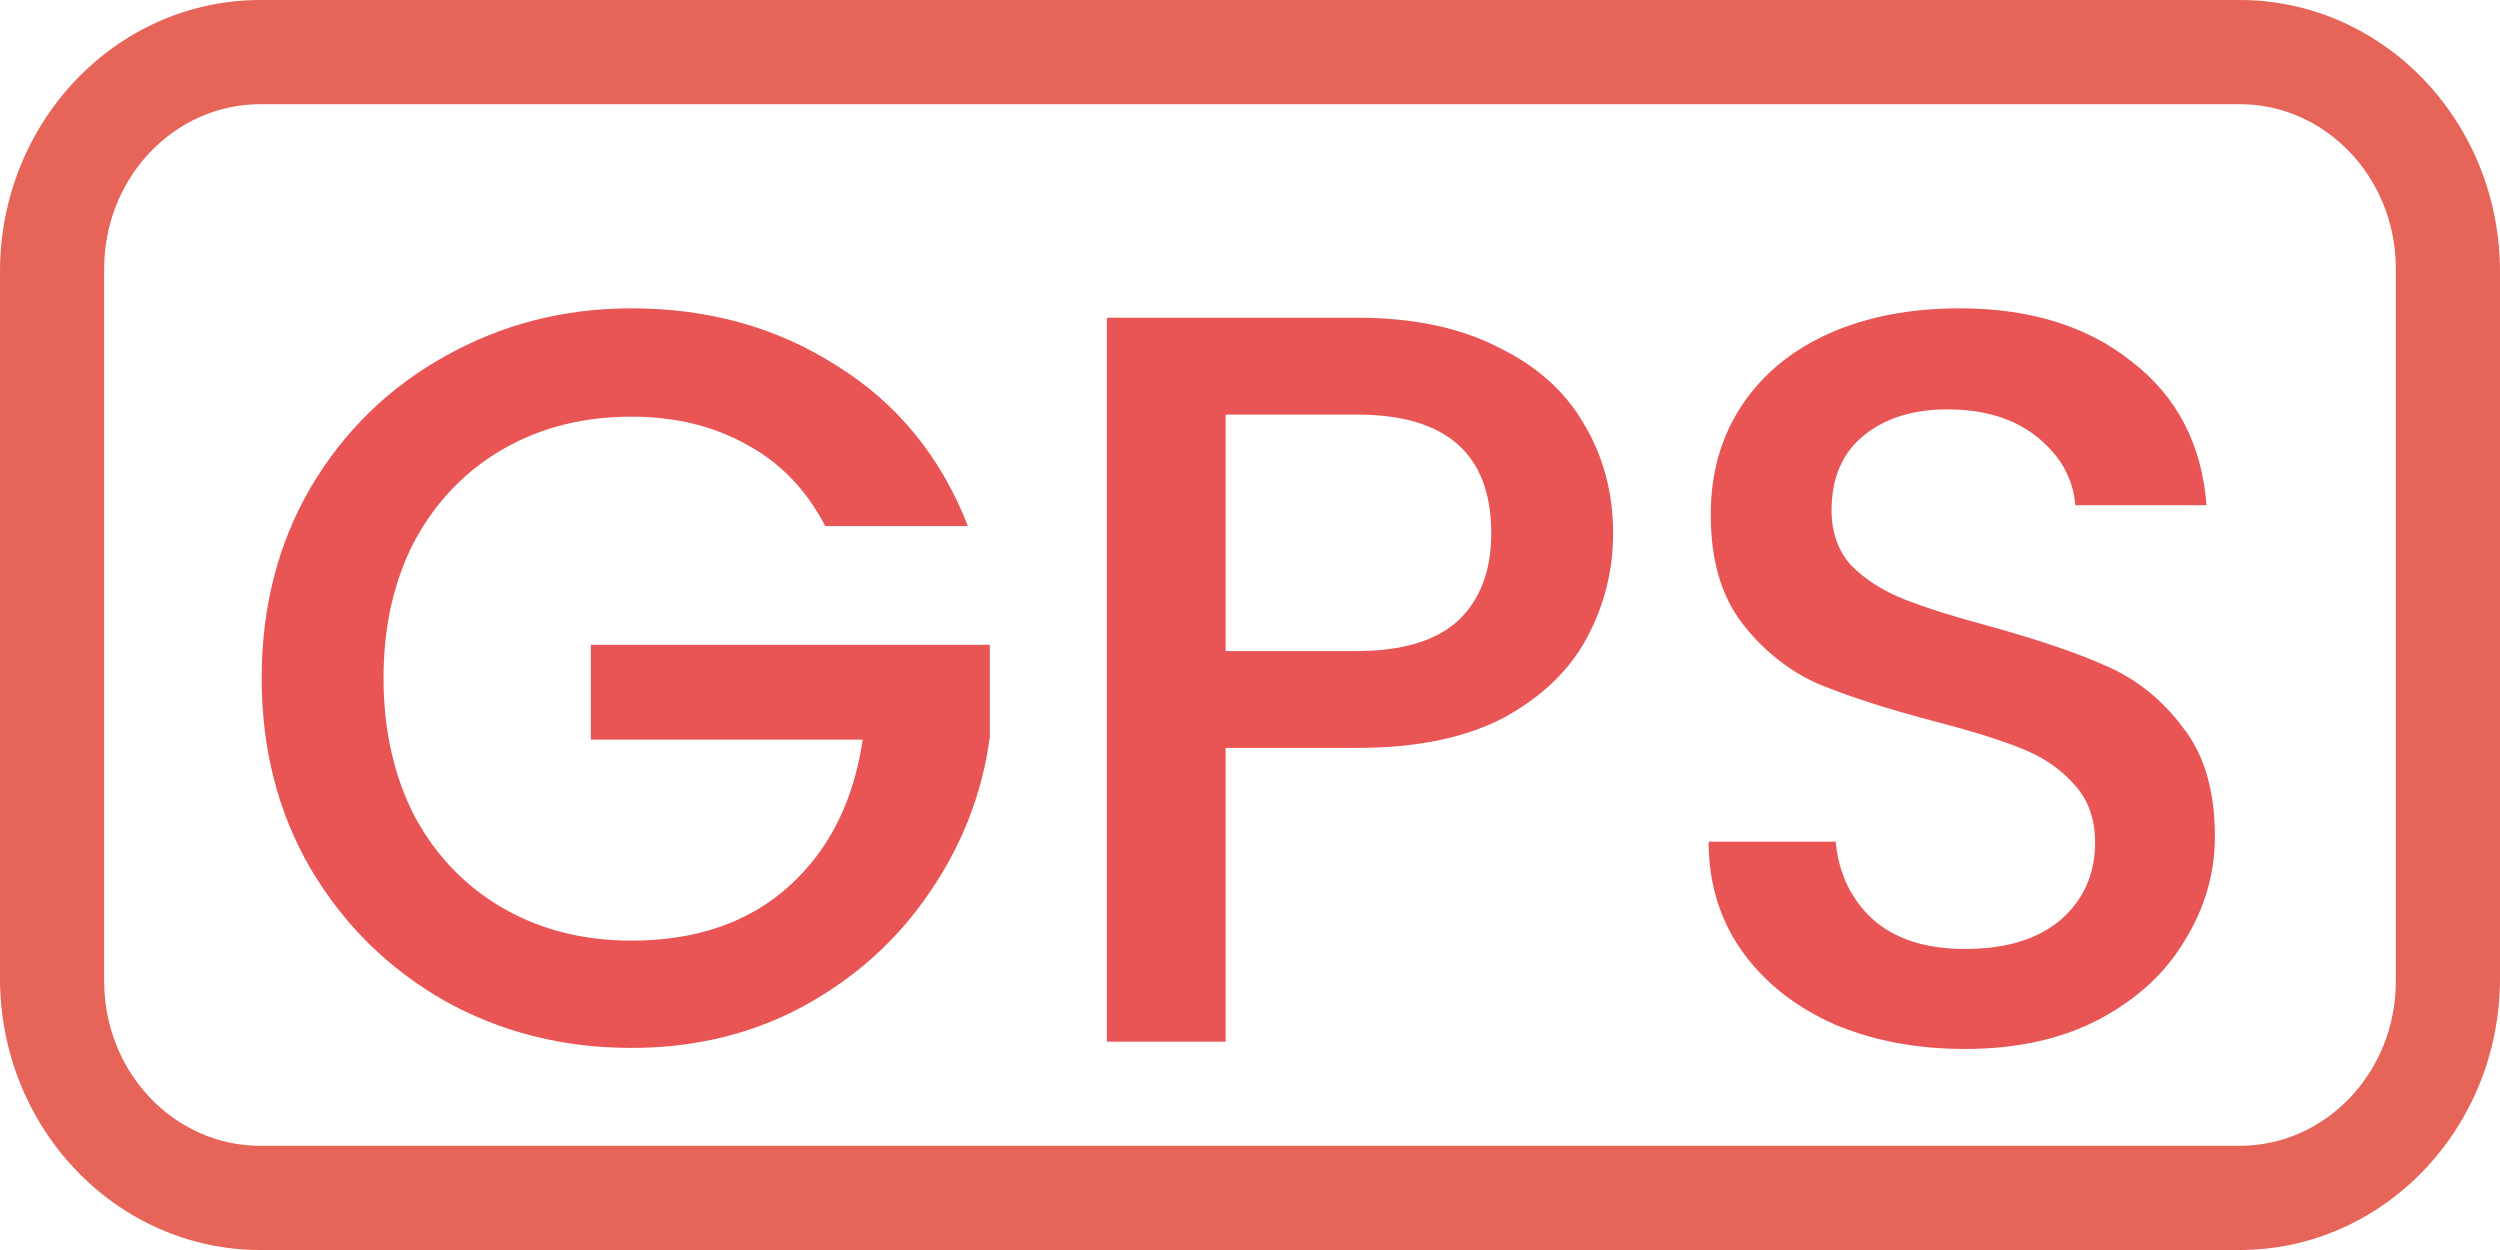 <svg width="24" height="12" viewBox="0 0 24 12" fill="none" xmlns="http://www.w3.org/2000/svg">
<path fill-rule="evenodd" clip-rule="evenodd" d="M2.5 0H21.5C22.881 0 24 1.168 24 2.609V9.391C24 10.832 22.881 12 21.5 12H2.5C1.119 12 0 10.832 0 9.391V2.609C0 1.168 1.119 0 2.5 0ZM2.5 1C1.672 1 1 1.707 1 2.579V9.421C1 10.293 1.672 11 2.5 11H21.5C22.328 11 23 10.293 23 9.421V2.579C23 1.707 22.328 1 21.5 1H2.5Z" fill="#E66458"/>
<path d="M7.922 5.05C7.742 4.703 7.492 4.443 7.172 4.27C6.852 4.09 6.482 4 6.062 4C5.602 4 5.192 4.103 4.832 4.31C4.472 4.517 4.188 4.81 3.982 5.19C3.782 5.57 3.682 6.01 3.682 6.51C3.682 7.01 3.782 7.453 3.982 7.84C4.188 8.22 4.472 8.513 4.832 8.72C5.192 8.927 5.602 9.03 6.062 9.03C6.682 9.03 7.185 8.857 7.572 8.51C7.958 8.163 8.195 7.693 8.282 7.1H5.672V6.19H9.502V7.08C9.428 7.62 9.235 8.117 8.922 8.57C8.615 9.023 8.212 9.387 7.712 9.66C7.218 9.927 6.668 10.06 6.062 10.06C5.408 10.06 4.812 9.91 4.272 9.61C3.732 9.303 3.302 8.88 2.982 8.34C2.668 7.8 2.512 7.19 2.512 6.51C2.512 5.83 2.668 5.22 2.982 4.68C3.302 4.14 3.732 3.72 4.272 3.42C4.818 3.113 5.415 2.96 6.062 2.96C6.802 2.96 7.458 3.143 8.032 3.51C8.612 3.87 9.032 4.383 9.292 5.05H7.922ZM15.486 5.12C15.486 5.473 15.403 5.807 15.236 6.12C15.069 6.433 14.803 6.69 14.436 6.89C14.069 7.083 13.599 7.18 13.026 7.18H11.766V10H10.626V3.05H13.026C13.559 3.05 14.009 3.143 14.376 3.33C14.749 3.51 15.026 3.757 15.206 4.07C15.393 4.383 15.486 4.733 15.486 5.12ZM13.026 6.25C13.459 6.25 13.783 6.153 13.996 5.96C14.209 5.76 14.316 5.48 14.316 5.12C14.316 4.36 13.886 3.98 13.026 3.98H11.766V6.25H13.026ZM18.863 10.07C18.397 10.07 17.977 9.99 17.603 9.83C17.23 9.663 16.937 9.43 16.723 9.13C16.51 8.83 16.403 8.48 16.403 8.08H17.623C17.65 8.38 17.767 8.627 17.973 8.82C18.187 9.013 18.483 9.11 18.863 9.11C19.257 9.11 19.563 9.017 19.783 8.83C20.003 8.637 20.113 8.39 20.113 8.09C20.113 7.857 20.043 7.667 19.903 7.52C19.77 7.373 19.6 7.26 19.393 7.18C19.193 7.1 18.913 7.013 18.553 6.92C18.1 6.8 17.73 6.68 17.443 6.56C17.163 6.433 16.923 6.24 16.723 5.98C16.523 5.72 16.423 5.373 16.423 4.94C16.423 4.54 16.523 4.19 16.723 3.89C16.923 3.59 17.203 3.36 17.563 3.2C17.923 3.04 18.34 2.96 18.813 2.96C19.487 2.96 20.037 3.13 20.463 3.47C20.897 3.803 21.137 4.263 21.183 4.85H19.923C19.903 4.597 19.783 4.38 19.563 4.2C19.343 4.02 19.053 3.93 18.693 3.93C18.367 3.93 18.1 4.013 17.893 4.18C17.687 4.347 17.583 4.587 17.583 4.9C17.583 5.113 17.647 5.29 17.773 5.43C17.907 5.563 18.073 5.67 18.273 5.75C18.473 5.83 18.747 5.917 19.093 6.01C19.553 6.137 19.927 6.263 20.213 6.39C20.507 6.517 20.753 6.713 20.953 6.98C21.16 7.24 21.263 7.59 21.263 8.03C21.263 8.383 21.167 8.717 20.973 9.03C20.787 9.343 20.51 9.597 20.143 9.79C19.783 9.977 19.357 10.07 18.863 10.07Z" fill="#E95554"/>
</svg>
